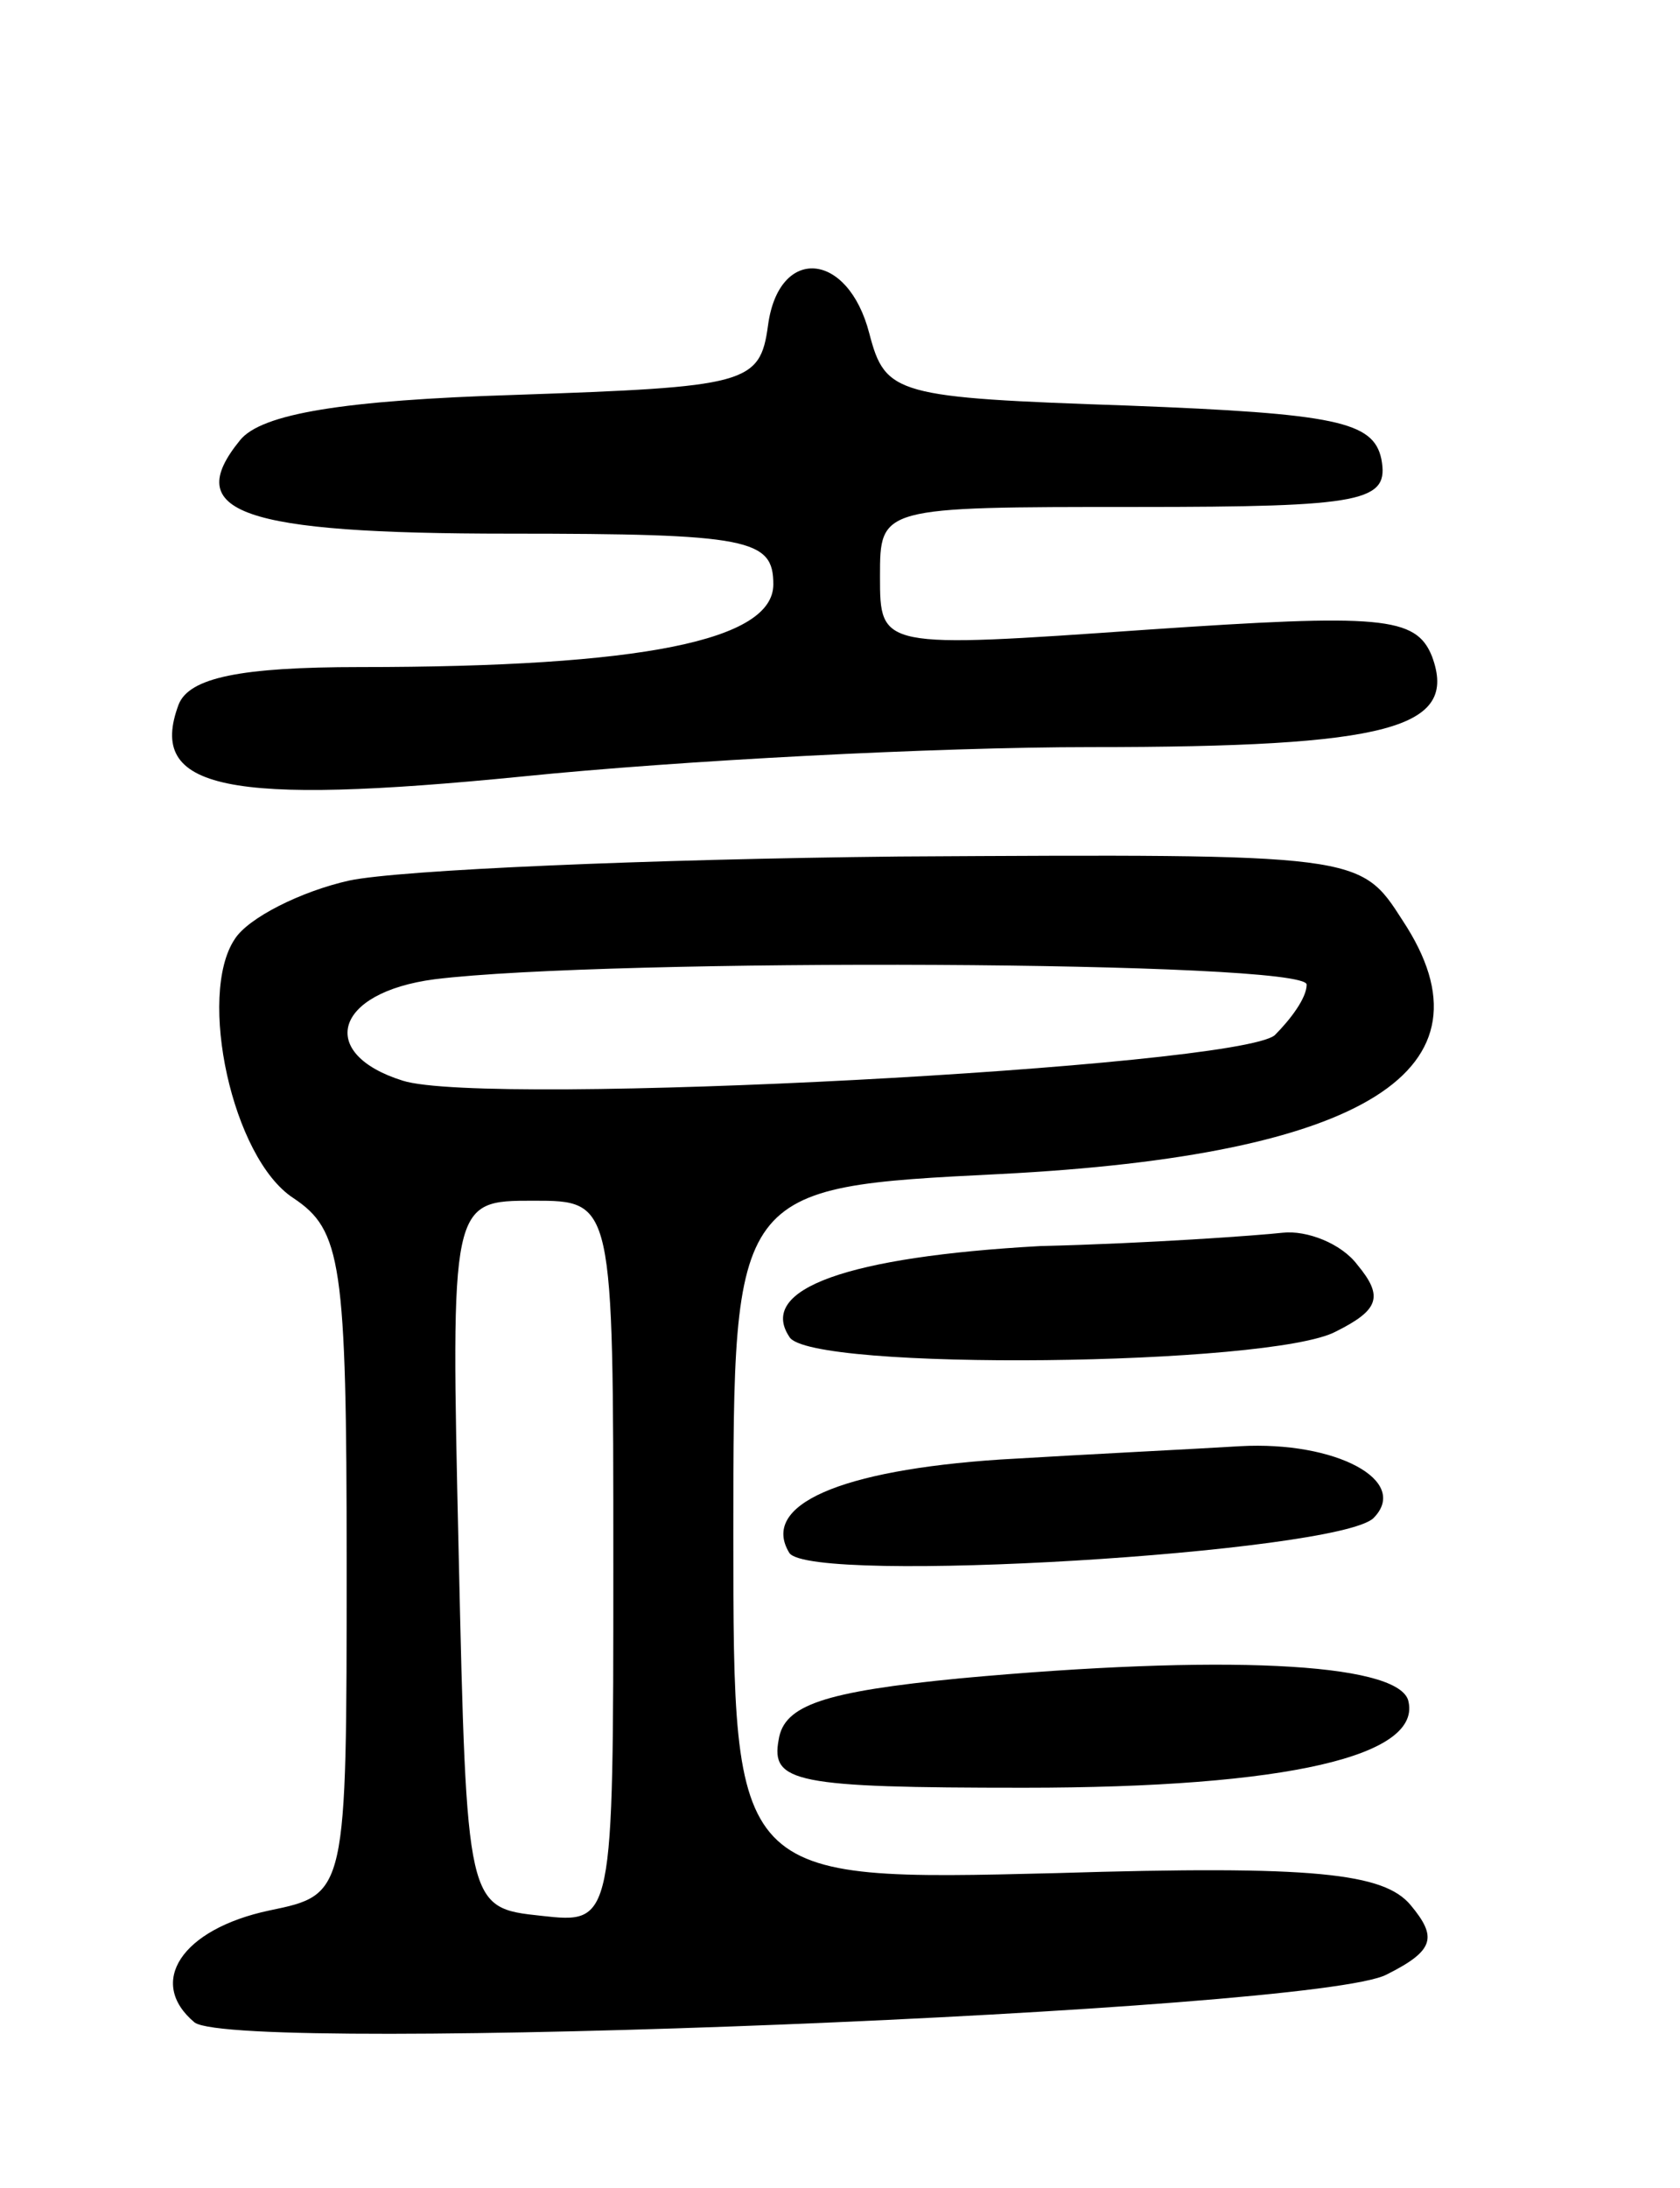 <svg version="1.0" xmlns="http://www.w3.org/2000/svg"
 width="63pt" height="82pt" viewBox="0 0 63 82"
 preserveAspectRatio="xMidYMid meet">
<g transform="translate(0,82) scale(0.1,-0.1)"
fill="#000000" stroke="none">
<path d="M288 698 c-3 -22 -8 -23 -95 -26 -64 -2 -95 -7 -103 -17 -22 -27 0
-35 101 -35 90 0 99 -2 99 -19 0 -21 -49 -31 -155 -31 -45 0 -64 -4 -68 -14
-12 -32 18 -38 129 -27 59 6 155 11 213 11 112 0 138 7 128 34 -6 15 -19 16
-107 10 -100 -7 -100 -7 -100 20 0 26 0 26 96 26 86 0 95 2 92 18 -3 14 -17
17 -95 20 -87 3 -91 4 -97 27 -8 31 -34 33 -38 3z"/>
<path d="M131 490 c-18 -4 -38 -14 -43 -22 -14 -21 -1 -82 22 -97 18 -12 20
-24 20 -137 0 -124 0 -124 -29 -130 -33 -7 -46 -27 -28 -42 17 -12 421 4 447
18 18 9 19 14 9 26 -10 12 -36 15 -133 12 -121 -3 -121 -3 -121 127 0 130 0
130 100 135 137 7 188 39 151 95 -16 25 -16 25 -189 24 -94 -1 -187 -5 -206
-9z m359 -39 c0 -5 -6 -13 -12 -19 -15 -12 -296 -27 -327 -17 -32 10 -26 33
12 38 65 8 327 7 327 -2z m-260 -217 c0 -135 0 -135 -27 -132 -28 3 -28 3 -31
136 -3 132 -3 132 28 132 30 0 30 0 30 -136z"/>
<path d="M390 353 c-72 -4 -106 -16 -94 -34 7 -13 181 -11 205 2 16 8 18 13 8
25 -6 8 -19 13 -28 12 -9 -1 -50 -4 -91 -5z"/>
<path d="M375 273 c-60 -4 -90 -17 -79 -35 8 -12 205 0 219 13 14 14 -14 29
-50 27 -16 -1 -57 -3 -90 -5z"/>
<path d="M360 191 c-51 -5 -66 -10 -68 -23 -3 -16 6 -18 92 -18 99 0 150 12
144 33 -5 14 -70 17 -168 8z"/>
</g>
</svg>
